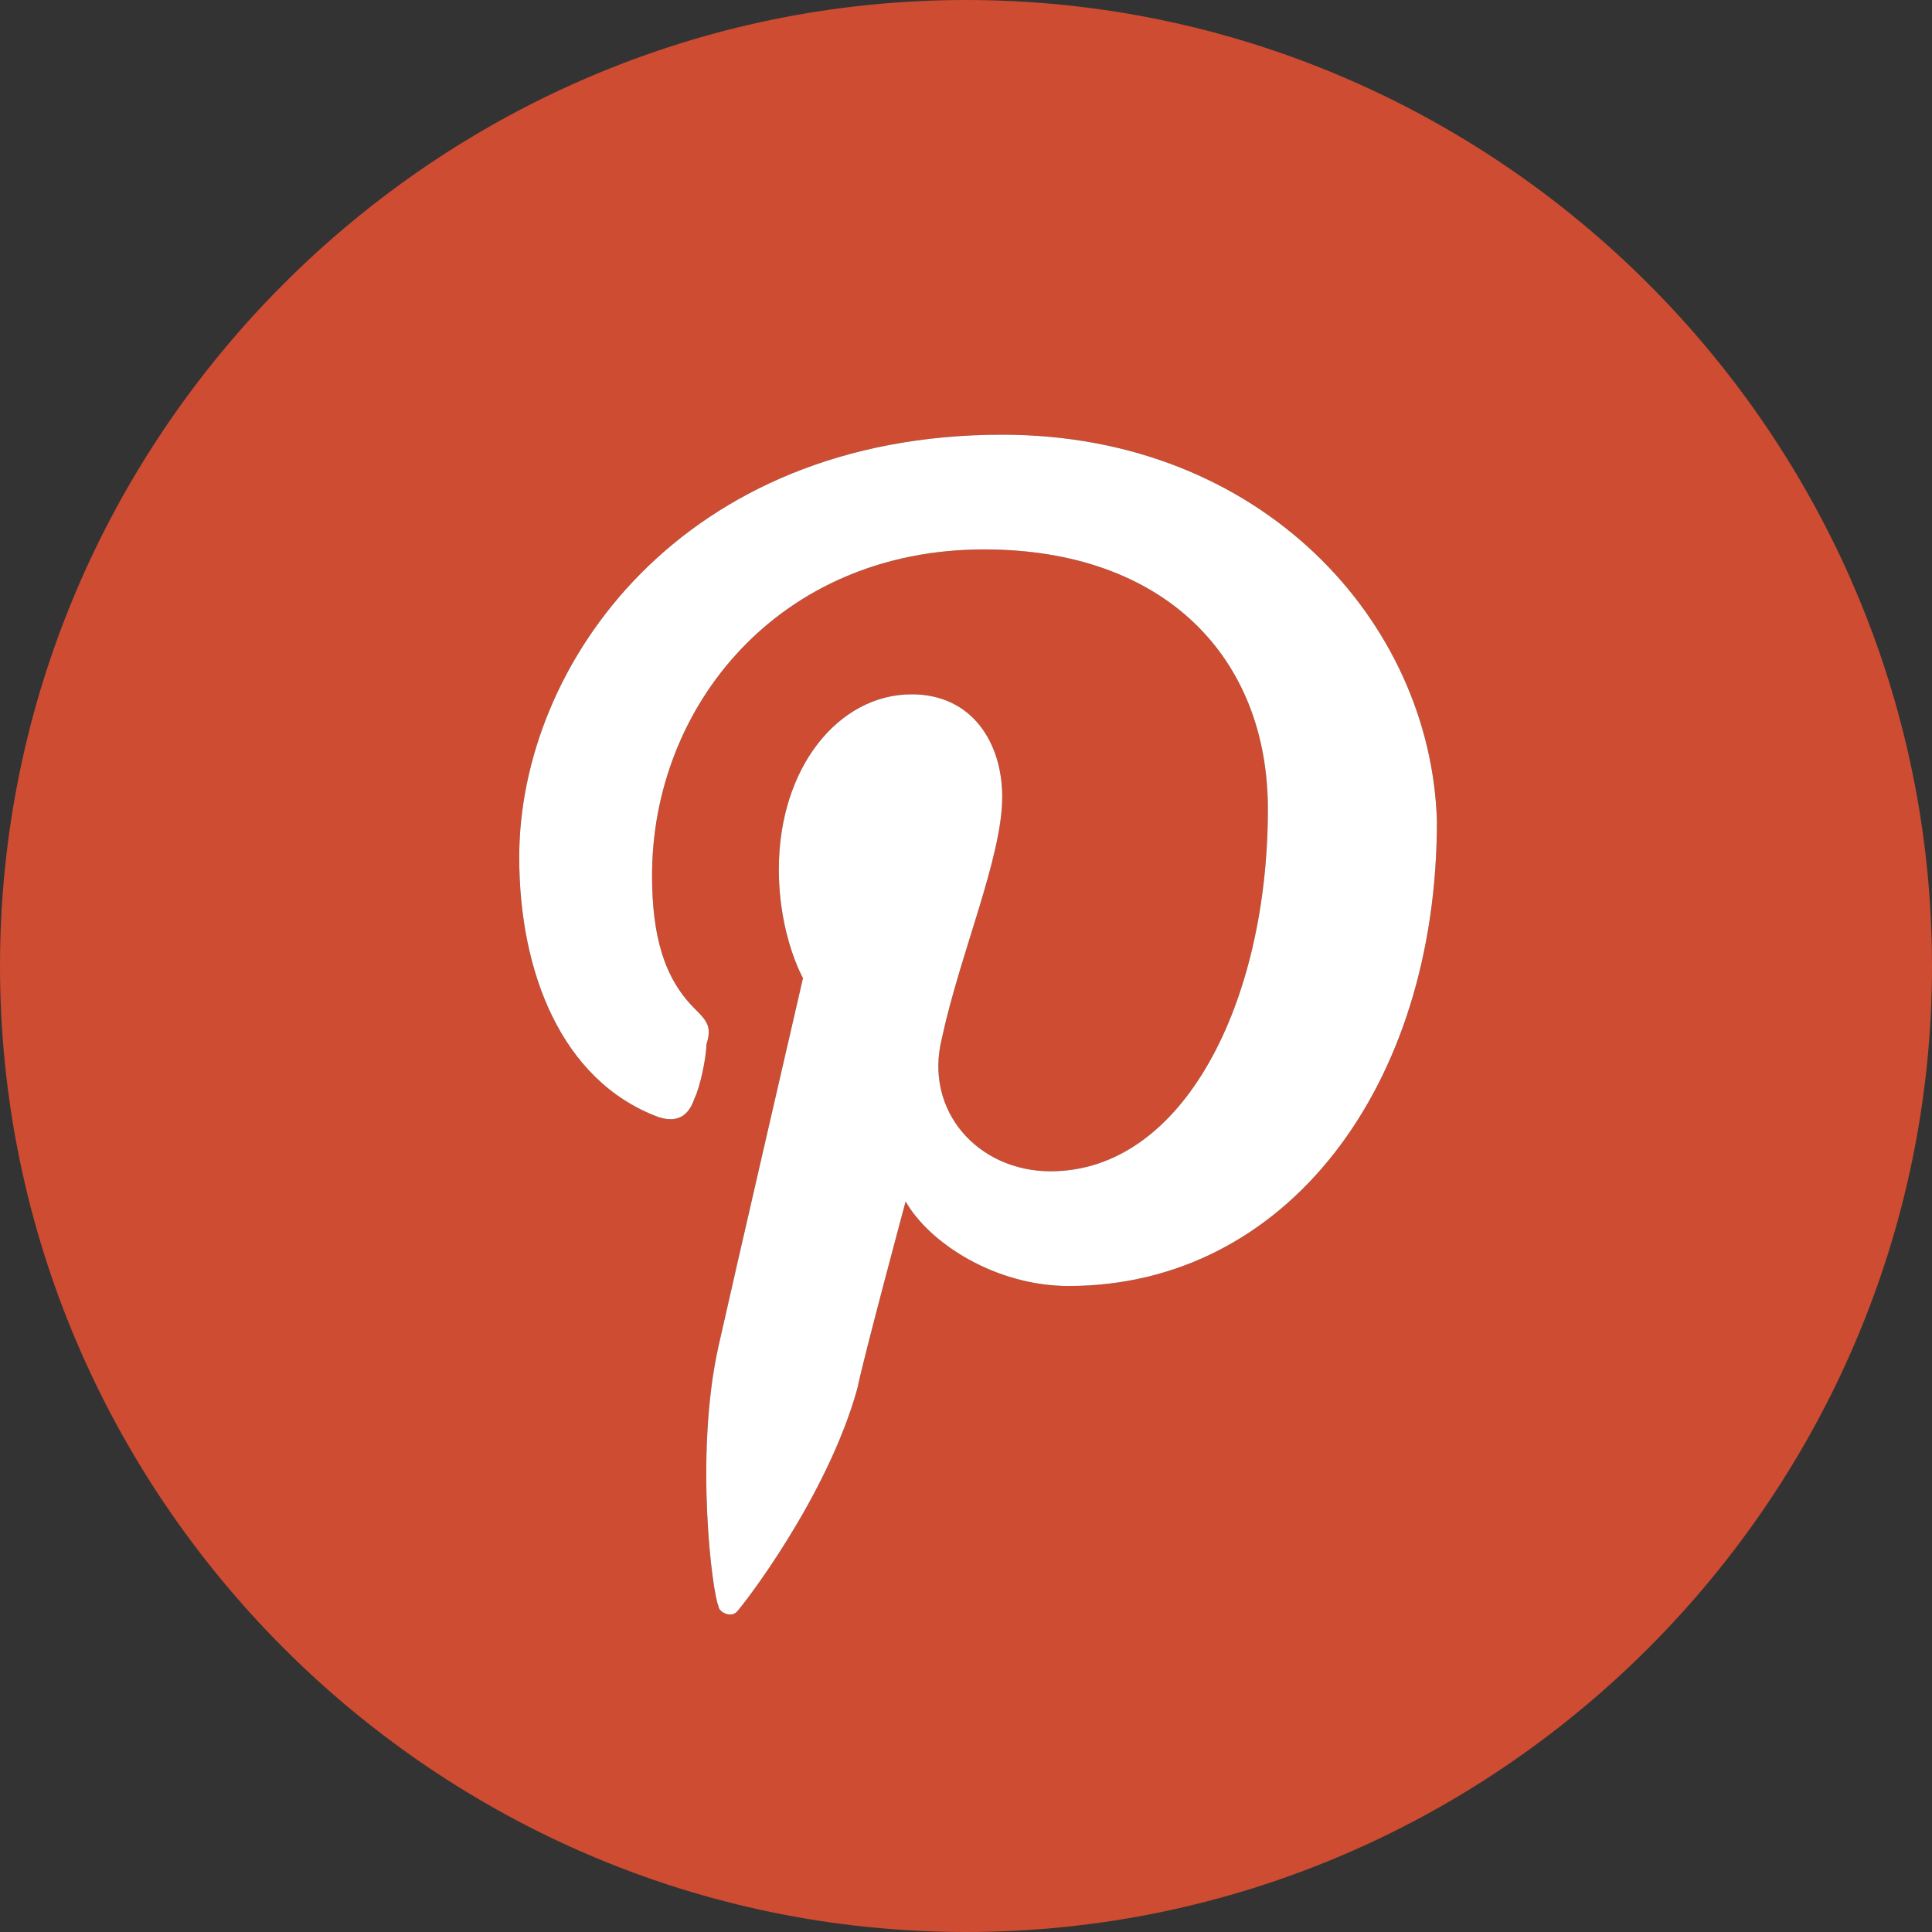 <?xml version="1.0" encoding="UTF-8"?>
<!DOCTYPE svg PUBLIC "-//W3C//DTD SVG 1.1//EN" "http://www.w3.org/Graphics/SVG/1.1/DTD/svg11.dtd">
<svg version="1.1" id="Layer_1" xmlns="http://www.w3.org/2000/svg" xmlns:xlink="http://www.w3.org/1999/xlink" x="0px" y="0px" width="32px" height="32px" viewBox="0 0 32 32" enable-background="new 0 0 32 32" xml:space="preserve">
  <rect x="0" y="0" width="32" height="32" fill="#333333" stroke="none"/>
  <g id="icon">
    <path d="M16,0C7.2,0,0,7.2,0,16s7.2,16,16,16s16,-7.2,16,-16S24.8,0,16,0zM17.7,21.3c-1.2,0,-2.3,-0.7,-2.7,-1.4c0,0,-0.7,2.6,-0.8,3.1c-0.5,1.8,-1.9,3.6,-2,3.7s-0.3,0,-0.3,-0.1c-0.1,-0.2,-0.4,-2.5,0,-4.3c0.2,-0.9,1.4,-6.1,1.4,-6.1s-0.4,-0.7,-0.4,-1.8c0,-1.7,1,-2.9,2.2,-2.9c1,0,1.5,0.8,1.5,1.7c0,1,-0.7,2.6,-1,4c-0.3,1.2,0.6,2.2,1.8,2.2c2.2,0,3.6,-2.8,3.6,-6c0,-2.5,-1.7,-4.3,-4.7,-4.3c-3.4,0,-5.5,2.6,-5.5,5.4c0,1,0.2,1.7,0.7,2.2c0.2,0.2,0.3,0.3,0.2,0.6c0,0.2,-0.1,0.7,-0.2,0.9c-0.1,0.3,-0.3,0.4,-0.6,0.3c-1.6,-0.6,-2.3,-2.4,-2.3,-4.3c0,-3.2,2.7,-7,8,-7c4.3,0,7.1,3.1,7.2,6.4C23.8,18,21.3,21.3,17.7,21.3z" fill="#CD4C32"/>
    <path d="M16.6,7.2c-5.3,0,-8,3.8,-8,7c0,1.9,0.7,3.7,2.3,4.3c0.3,0.1,0.5,0,0.6,-0.3c0.1,-0.2,0.2,-0.7,0.2,-0.9c0.1,-0.3,0,-0.4,-0.2,-0.6c-0.5,-0.5,-0.7,-1.2,-0.7,-2.2c0,-2.8,2.1,-5.4,5.5,-5.4c3,0,4.7,1.8,4.7,4.3c0,3.2,-1.4,6,-3.6,6c-1.2,0,-2.1,-1,-1.8,-2.2c0.3,-1.4,1,-3,1,-4c0,-0.9,-0.5,-1.7,-1.5,-1.7c-1.2,0,-2.2,1.2,-2.2,2.9c0,1.1,0.4,1.8,0.4,1.8s-1.2,5.2,-1.4,6.1c-0.4,1.8,-0.1,4.1,0,4.3c0,0.1,0.2,0.2,0.3,0.1s1.5,-1.9,2,-3.7c0.1,-0.5,0.8,-3.1,0.8,-3.1c0.4,0.7,1.5,1.4,2.7,1.4c3.6,0,6.1,-3.3,6.1,-7.7C23.7,10.3,20.9,7.2,16.6,7.2z" fill="#FFFFFF"/>
  </g>
</svg>
